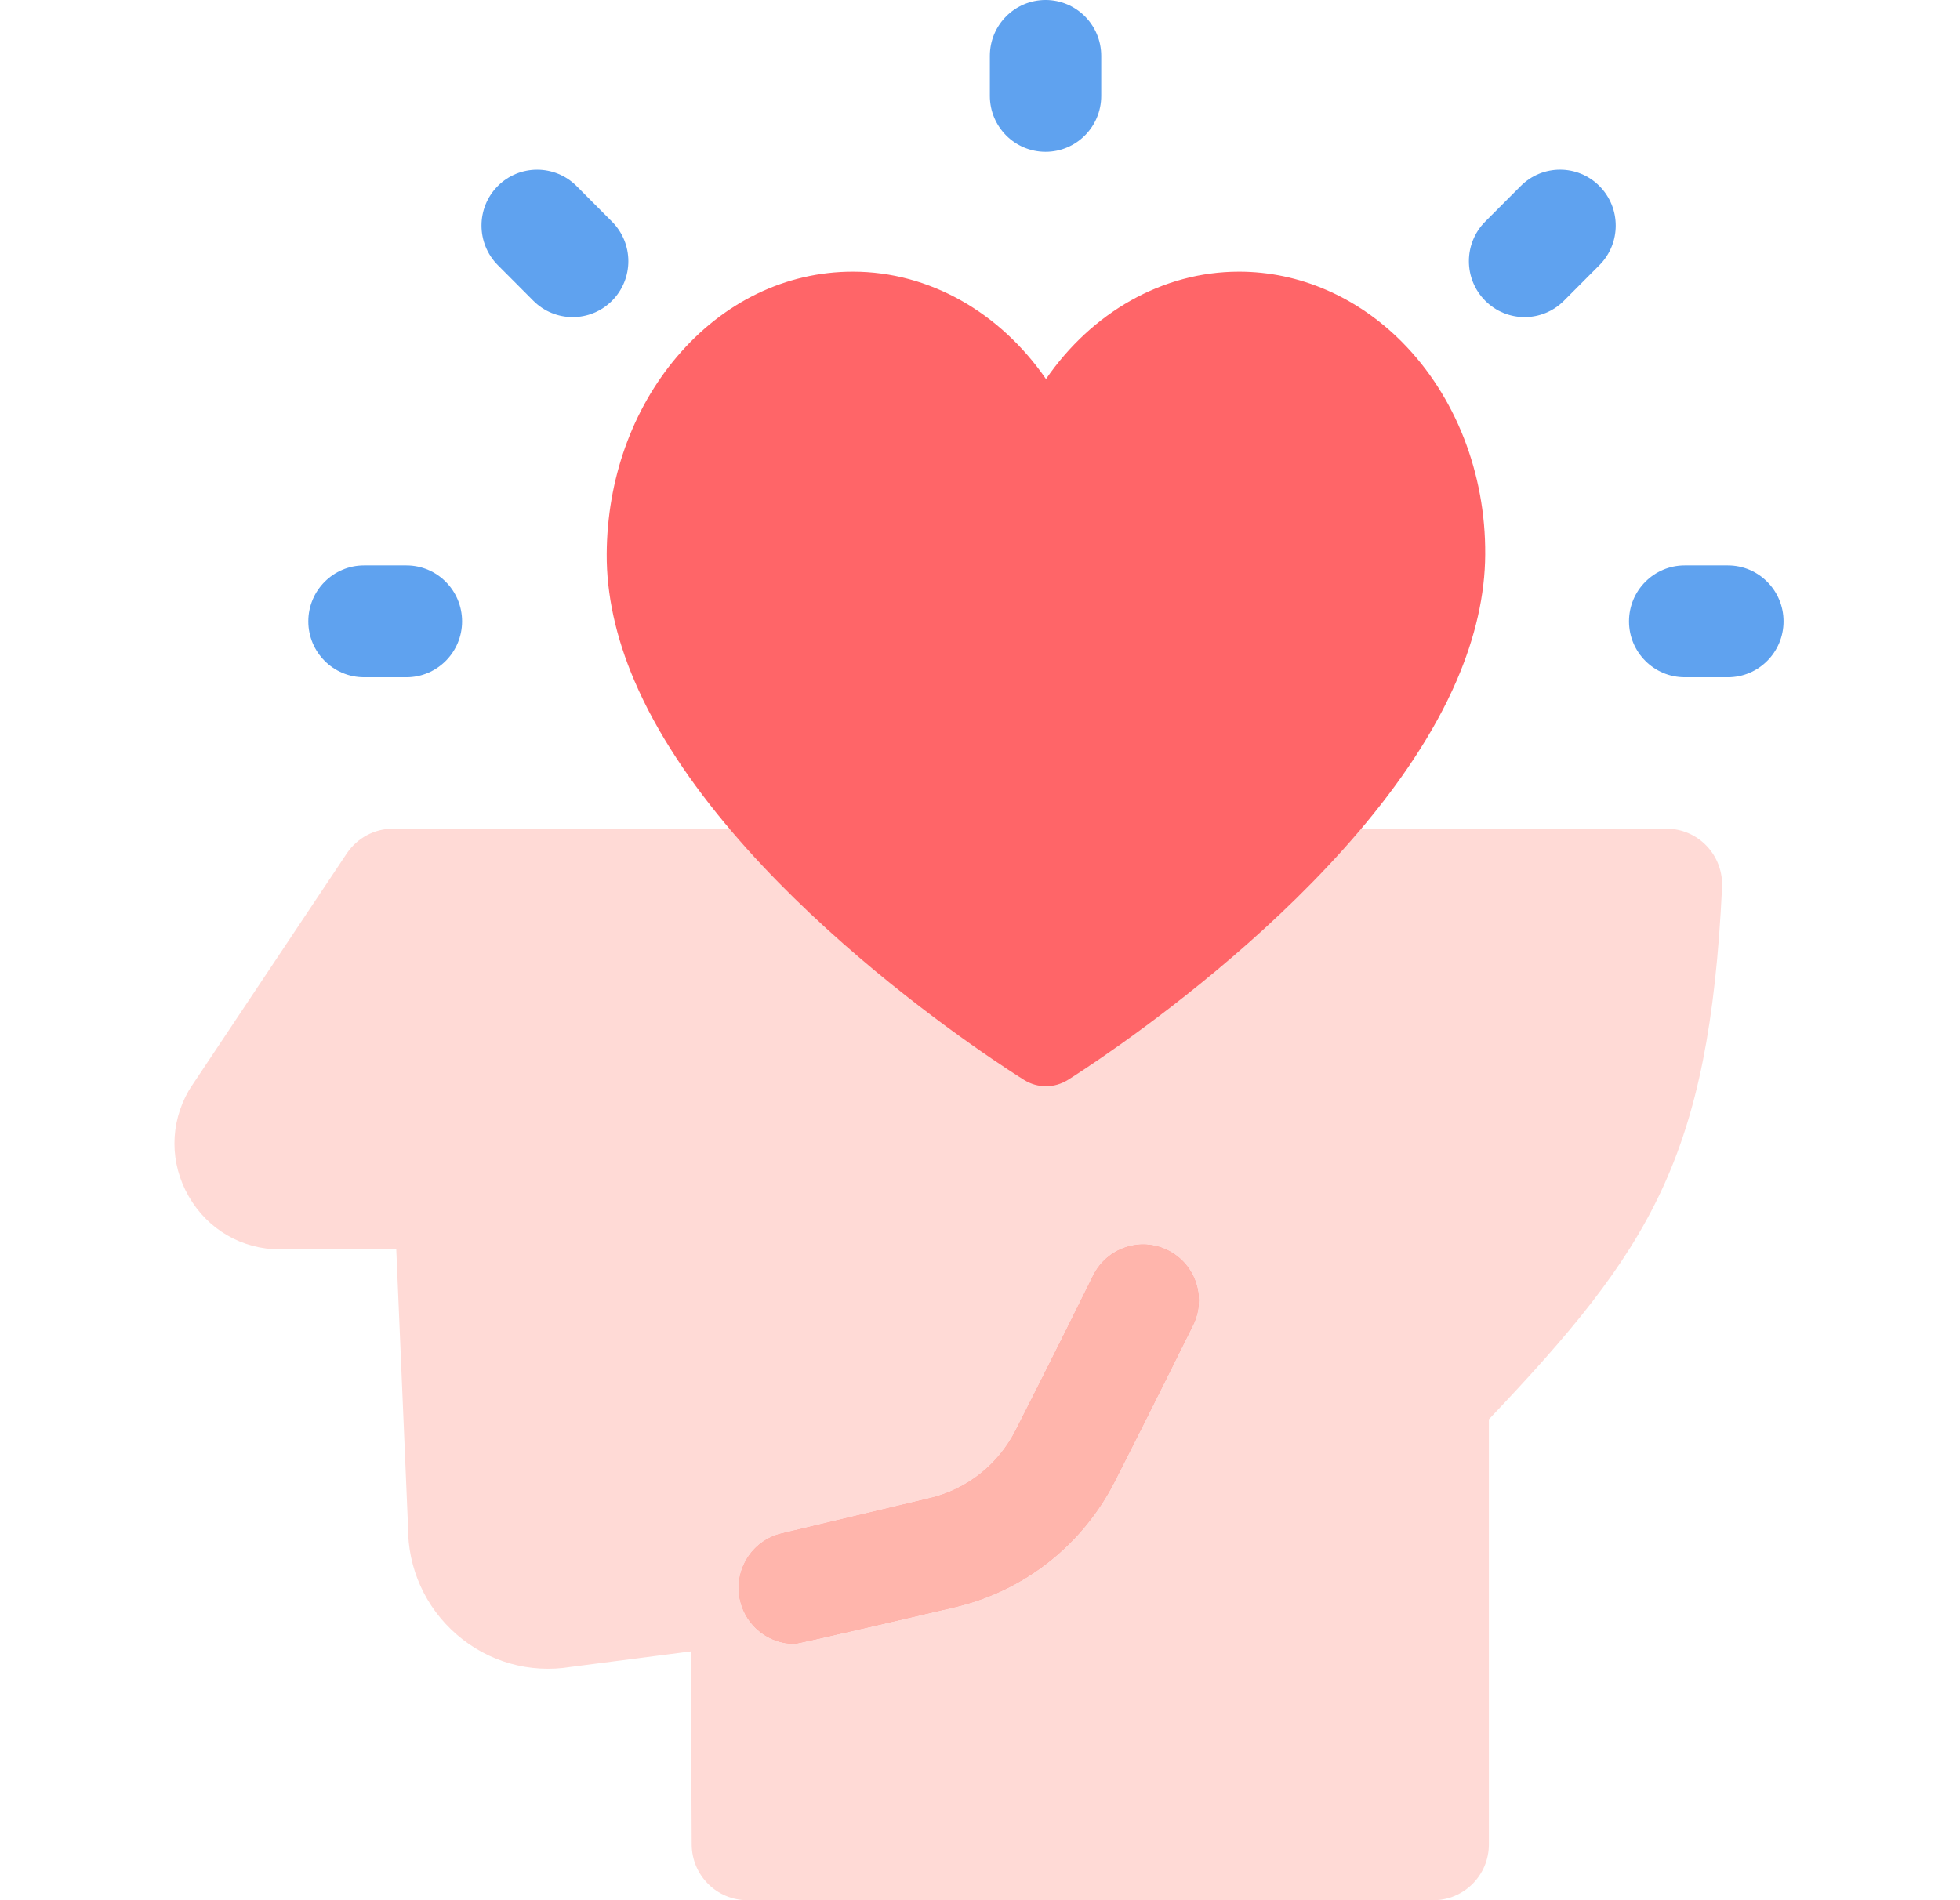 <svg width="33" height="32" viewBox="0 0 33 32" fill="none" xmlns="http://www.w3.org/2000/svg">
<path d="M24.131 32H12.584C12.068 32 11.649 31.581 11.646 31.063L11.631 27.81L9.612 28.071C8.92 28.185 8.22 27.987 7.689 27.526C7.161 27.069 6.864 26.408 6.87 25.709L6.672 21.04H4.716C4.074 21.04 3.499 20.706 3.178 20.148C2.857 19.59 2.857 18.924 3.178 18.366C3.189 18.348 3.2 18.33 3.211 18.313L5.838 14.373C6.013 14.112 6.305 13.955 6.617 13.955H28.057C28.314 13.955 28.559 14.06 28.736 14.247C28.913 14.433 29.006 14.685 28.994 14.942C28.775 19.501 27.789 21.037 25.068 23.902V31.059C25.068 31.579 24.648 32 24.131 32Z" fill="#FFDAD6"/>
<path d="M13.375 27.682C12.95 27.682 12.566 27.391 12.463 26.958C12.344 26.452 12.655 25.945 13.159 25.825L15.655 25.23C16.28 25.082 16.805 24.667 17.098 24.093C17.67 22.97 18.399 21.495 18.406 21.48C18.637 21.015 19.199 20.825 19.663 21.056C20.127 21.287 20.316 21.852 20.086 22.317C20.078 22.332 19.345 23.816 18.767 24.95C18.224 26.016 17.248 26.786 16.087 27.062C16.087 27.062 13.447 27.682 13.375 27.682Z" fill="#FF9C97"/>
<path d="M13.375 27.682C12.95 27.682 12.566 27.391 12.463 26.958C12.344 26.452 12.655 25.945 13.159 25.825L15.655 25.23C16.28 25.082 16.805 24.667 17.098 24.093C17.67 22.97 18.399 21.495 18.406 21.48C18.637 21.015 19.199 20.825 19.663 21.056C20.127 21.287 20.316 21.852 20.086 22.317C20.078 22.332 19.345 23.816 18.767 24.95C18.224 26.016 17.248 26.786 16.087 27.062C16.087 27.062 13.447 27.682 13.375 27.682Z" fill="#FFB5AC"/>
<path d="M17.611 18.293C17.484 18.293 17.358 18.258 17.246 18.189C17.041 18.061 12.203 15.033 10.68 11.461C10.367 10.728 10.211 10.01 10.215 9.327C10.222 8.078 10.642 6.899 11.396 6.009C12.18 5.084 13.233 4.575 14.36 4.575C15.651 4.575 16.84 5.264 17.611 6.383C18.381 5.264 19.57 4.575 20.861 4.575C21.875 4.575 22.85 4.997 23.609 5.763C24.505 6.668 25.015 7.97 25.006 9.336C25.003 10.017 24.84 10.732 24.524 11.464C22.983 15.032 18.181 18.06 17.977 18.188C17.865 18.257 17.738 18.293 17.611 18.293Z" fill="#FF6568"/>
<path d="M9.642 5.34C9.402 5.34 9.162 5.248 8.979 5.064L8.382 4.465C8.016 4.097 8.015 3.501 8.381 3.133C8.747 2.766 9.341 2.766 9.707 3.133L10.304 3.732C10.671 4.1 10.671 4.696 10.305 5.064C10.122 5.248 9.882 5.34 9.642 5.34Z" fill="#5FA2EF"/>
<path d="M25.669 5.34C25.429 5.34 25.189 5.248 25.006 5.064C24.64 4.696 24.64 4.1 25.006 3.732L25.604 3.133C25.97 2.765 26.564 2.766 26.929 3.133C27.295 3.501 27.295 4.097 26.929 4.465L26.332 5.064C26.149 5.248 25.909 5.34 25.669 5.34Z" fill="#5FA2EF"/>
<path d="M6.843 11.405H6.129C5.611 11.405 5.191 10.983 5.191 10.464C5.191 9.944 5.611 9.522 6.129 9.522H6.843C7.36 9.522 7.78 9.944 7.78 10.464C7.78 10.983 7.36 11.405 6.843 11.405Z" fill="#5FA2EF"/>
<path d="M29.092 11.405H28.365C27.847 11.405 27.427 10.983 27.427 10.464C27.427 9.944 27.847 9.522 28.365 9.522H29.092C29.61 9.522 30.029 9.944 30.029 10.464C30.029 10.983 29.61 11.405 29.092 11.405Z" fill="#5FA2EF"/>
<path d="M17.604 2.557C17.086 2.557 16.666 2.135 16.666 1.616V0.941C16.666 0.421 17.086 0 17.604 0C18.121 0 18.541 0.421 18.541 0.941V1.616C18.541 2.135 18.121 2.557 17.604 2.557Z" fill="#5FA2EF"/>
</svg>
